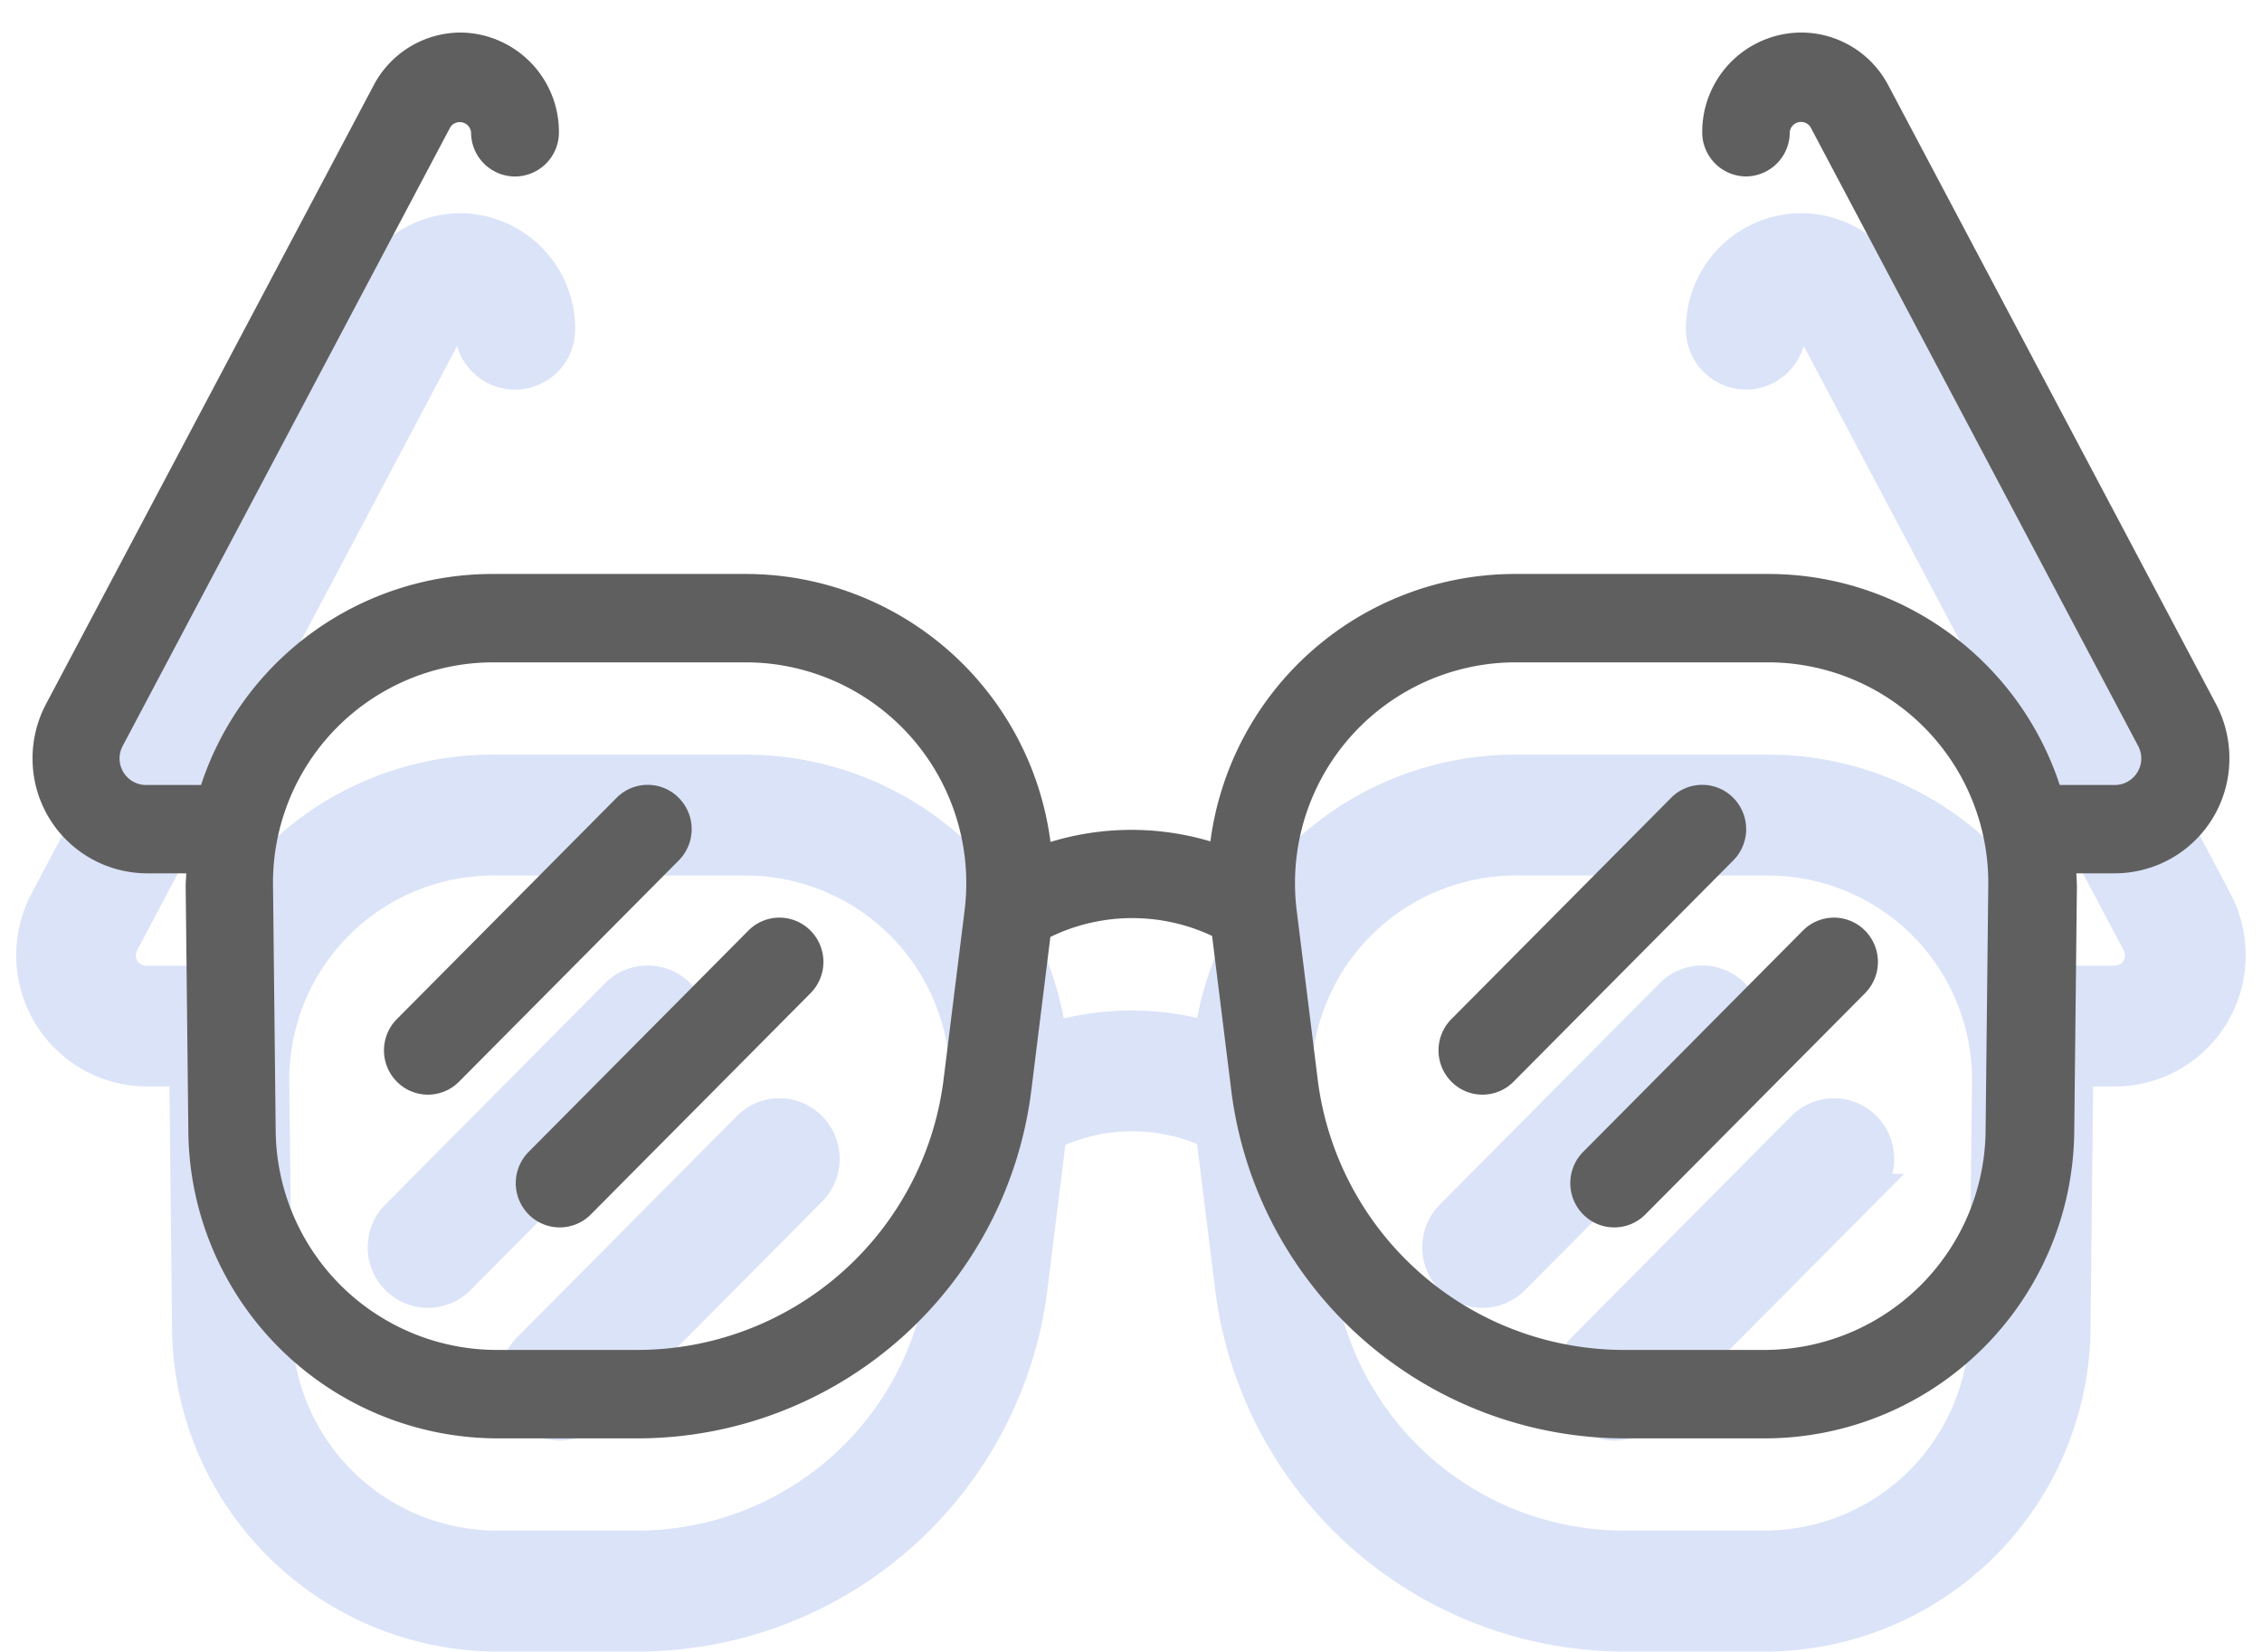 <svg xmlns="http://www.w3.org/2000/svg" width="34.756" height="25.379" viewBox="0 0 34.756 25.379">
    <defs>
        <style>
            .cls-1{fill:#dbe3f8;stroke:#dbe3f8;stroke-width:.5px}.cls-2{fill:#5f5f5f;stroke:transparent}
        </style>
    </defs>
    <g id="그룹_3490" transform="translate(-291.622 -311.943)">
        <g id="그룹_3489" transform="translate(292.122 315.469)">
            <path id="패스_2786" d="M-45.45 171.321l-5.036-9.51a1.513 1.513 0 0 0-1.34-.811 1.527 1.527 0 0 0-1.519 1.53.677.677 0 0 0 .675.681.677.677 0 0 0 .67-.681.174.174 0 0 1 .317-.08l5.036 9.513a.408.408 0 0 1-.358.6h-.847a4.714 4.714 0 0 0-4.475-3.243h-3.9a4.724 4.724 0 0 0-4.675 4.109 4.255 4.255 0 0 0-2.457.009 4.725 4.725 0 0 0-4.677-4.118h-3.9a4.714 4.714 0 0 0-4.475 3.243h-.847a.408.408 0 0 1-.357-.6l5.036-9.512a.175.175 0 0 1 .317.08.677.677 0 0 0 .675.681.677.677 0 0 0 .675-.681A1.527 1.527 0 0 0-72.418 161a1.514 1.514 0 0 0-1.34.81l-5.035 9.509a1.782 1.782 0 0 0-.207.834 1.763 1.763 0 0 0 1.755 1.767h.606c0 .07-.009.14-.008.21l.041 3.765a4.759 4.759 0 0 0 4.725 4.708h2.2a6.1 6.1 0 0 0 6.029-5.361l.291-2.344a2.881 2.881 0 0 1 2.485-.016l.293 2.36a6.1 6.1 0 0 0 6.029 5.361h2.2a4.759 4.759 0 0 0 4.725-4.708l.041-3.765c0-.07-.006-.14-.008-.21H-47a1.763 1.763 0 0 0 1.755-1.767 1.78 1.78 0 0 0-.205-.832zM-65 177.074a4.744 4.744 0 0 1-4.689 4.17h-2.2a3.4 3.4 0 0 1-3.375-3.363l-.041-3.765a3.387 3.387 0 0 1 3.375-3.438h3.9a3.393 3.393 0 0 1 3.35 3.822zm16.009.807a3.4 3.4 0 0 1-3.375 3.363h-2.2a4.744 4.744 0 0 1-4.689-4.17l-.32-2.574a3.393 3.393 0 0 1 3.35-3.822h3.9a3.387 3.387 0 0 1 3.375 3.438z" class="cls-1" transform="translate(79 -161)"/>
            <path id="패스_2787" d="M-66.472 178.323a.671.671 0 0 0-.955 0l-3.376 3.4a.683.683 0 0 0 0 .962.672.672 0 0 0 .955 0l3.376-3.4a.682.682 0 0 0 0-.962z" class="cls-1" transform="translate(76.401 -166.563)"/>
            <path id="패스_2788" d="M-64.427 181.345l-3.376 3.4a.683.683 0 0 0 0 .962.672.672 0 0 0 .955 0l3.376-3.4a.682.682 0 0 0 0-.961.671.671 0 0 0-.955-.001z" class="cls-1" transform="translate(75.426 -167.545)"/>
            <path id="패스_2789" d="M-42.472 178.323a.671.671 0 0 0-.955 0l-3.376 3.4a.683.683 0 0 0 0 .962.672.672 0 0 0 .955 0l3.376-3.4a.683.683 0 0 0 0-.962z" class="cls-1" transform="translate(68.604 -166.563)"/>
            <path id="패스_2790" d="M-40.427 181.345l-3.376 3.4a.683.683 0 0 0 0 .962.672.672 0 0 0 .955 0l3.376-3.4a.683.683 0 0 0 0-.961.671.671 0 0 0-.955-.001z" class="cls-1" transform="translate(67.629 -167.545)"/>
        </g>
        <g id="그룹_3481" transform="translate(292.122 312.443)">
            <path id="패스_2786-2" d="M-45.45 171.321l-5.036-9.51a1.513 1.513 0 0 0-1.34-.811 1.527 1.527 0 0 0-1.519 1.53.677.677 0 0 0 .675.681.677.677 0 0 0 .67-.681.174.174 0 0 1 .317-.08l5.036 9.513a.408.408 0 0 1-.358.6h-.847a4.714 4.714 0 0 0-4.475-3.243h-3.9a4.724 4.724 0 0 0-4.675 4.109 4.255 4.255 0 0 0-2.457.009 4.725 4.725 0 0 0-4.677-4.118h-3.9a4.714 4.714 0 0 0-4.475 3.243h-.847a.408.408 0 0 1-.357-.6l5.036-9.512a.175.175 0 0 1 .317.08.677.677 0 0 0 .675.681.677.677 0 0 0 .675-.681A1.527 1.527 0 0 0-72.418 161a1.514 1.514 0 0 0-1.34.81l-5.035 9.509a1.782 1.782 0 0 0-.207.834 1.763 1.763 0 0 0 1.755 1.767h.606c0 .07-.009.14-.008.21l.041 3.765a4.759 4.759 0 0 0 4.725 4.708h2.2a6.1 6.1 0 0 0 6.029-5.361l.291-2.344a2.881 2.881 0 0 1 2.485-.016l.293 2.36a6.1 6.1 0 0 0 6.029 5.361h2.2a4.759 4.759 0 0 0 4.725-4.708l.041-3.765c0-.07-.006-.14-.008-.21H-47a1.763 1.763 0 0 0 1.755-1.767 1.78 1.78 0 0 0-.205-.832zM-65 177.074a4.744 4.744 0 0 1-4.689 4.17h-2.2a3.4 3.4 0 0 1-3.375-3.363l-.041-3.765a3.387 3.387 0 0 1 3.375-3.438h3.9a3.393 3.393 0 0 1 3.35 3.822zm16.009.807a3.4 3.4 0 0 1-3.375 3.363h-2.2a4.744 4.744 0 0 1-4.689-4.17l-.32-2.574a3.393 3.393 0 0 1 3.35-3.822h3.9a3.387 3.387 0 0 1 3.375 3.438z" class="cls-2" transform="translate(79 -161)"/>
            <path id="패스_2787-2" d="M-66.472 178.323a.671.671 0 0 0-.955 0l-3.376 3.4a.683.683 0 0 0 0 .962.672.672 0 0 0 .955 0l3.376-3.4a.682.682 0 0 0 0-.962z" class="cls-2" transform="translate(76.401 -166.563)"/>
            <path id="패스_2788-2" d="M-64.427 181.345l-3.376 3.4a.683.683 0 0 0 0 .962.672.672 0 0 0 .955 0l3.376-3.4a.682.682 0 0 0 0-.961.671.671 0 0 0-.955-.001z" class="cls-2" transform="translate(75.426 -167.545)"/>
            <path id="패스_2789-2" d="M-42.472 178.323a.671.671 0 0 0-.955 0l-3.376 3.4a.683.683 0 0 0 0 .962.672.672 0 0 0 .955 0l3.376-3.4a.683.683 0 0 0 0-.962z" class="cls-2" transform="translate(68.604 -166.563)"/>
            <path id="패스_2790-2" d="M-40.427 181.345l-3.376 3.4a.683.683 0 0 0 0 .962.672.672 0 0 0 .955 0l3.376-3.4a.683.683 0 0 0 0-.961.671.671 0 0 0-.955-.001z" class="cls-2" transform="translate(67.629 -167.545)"/>
        </g>
    </g>
</svg>
